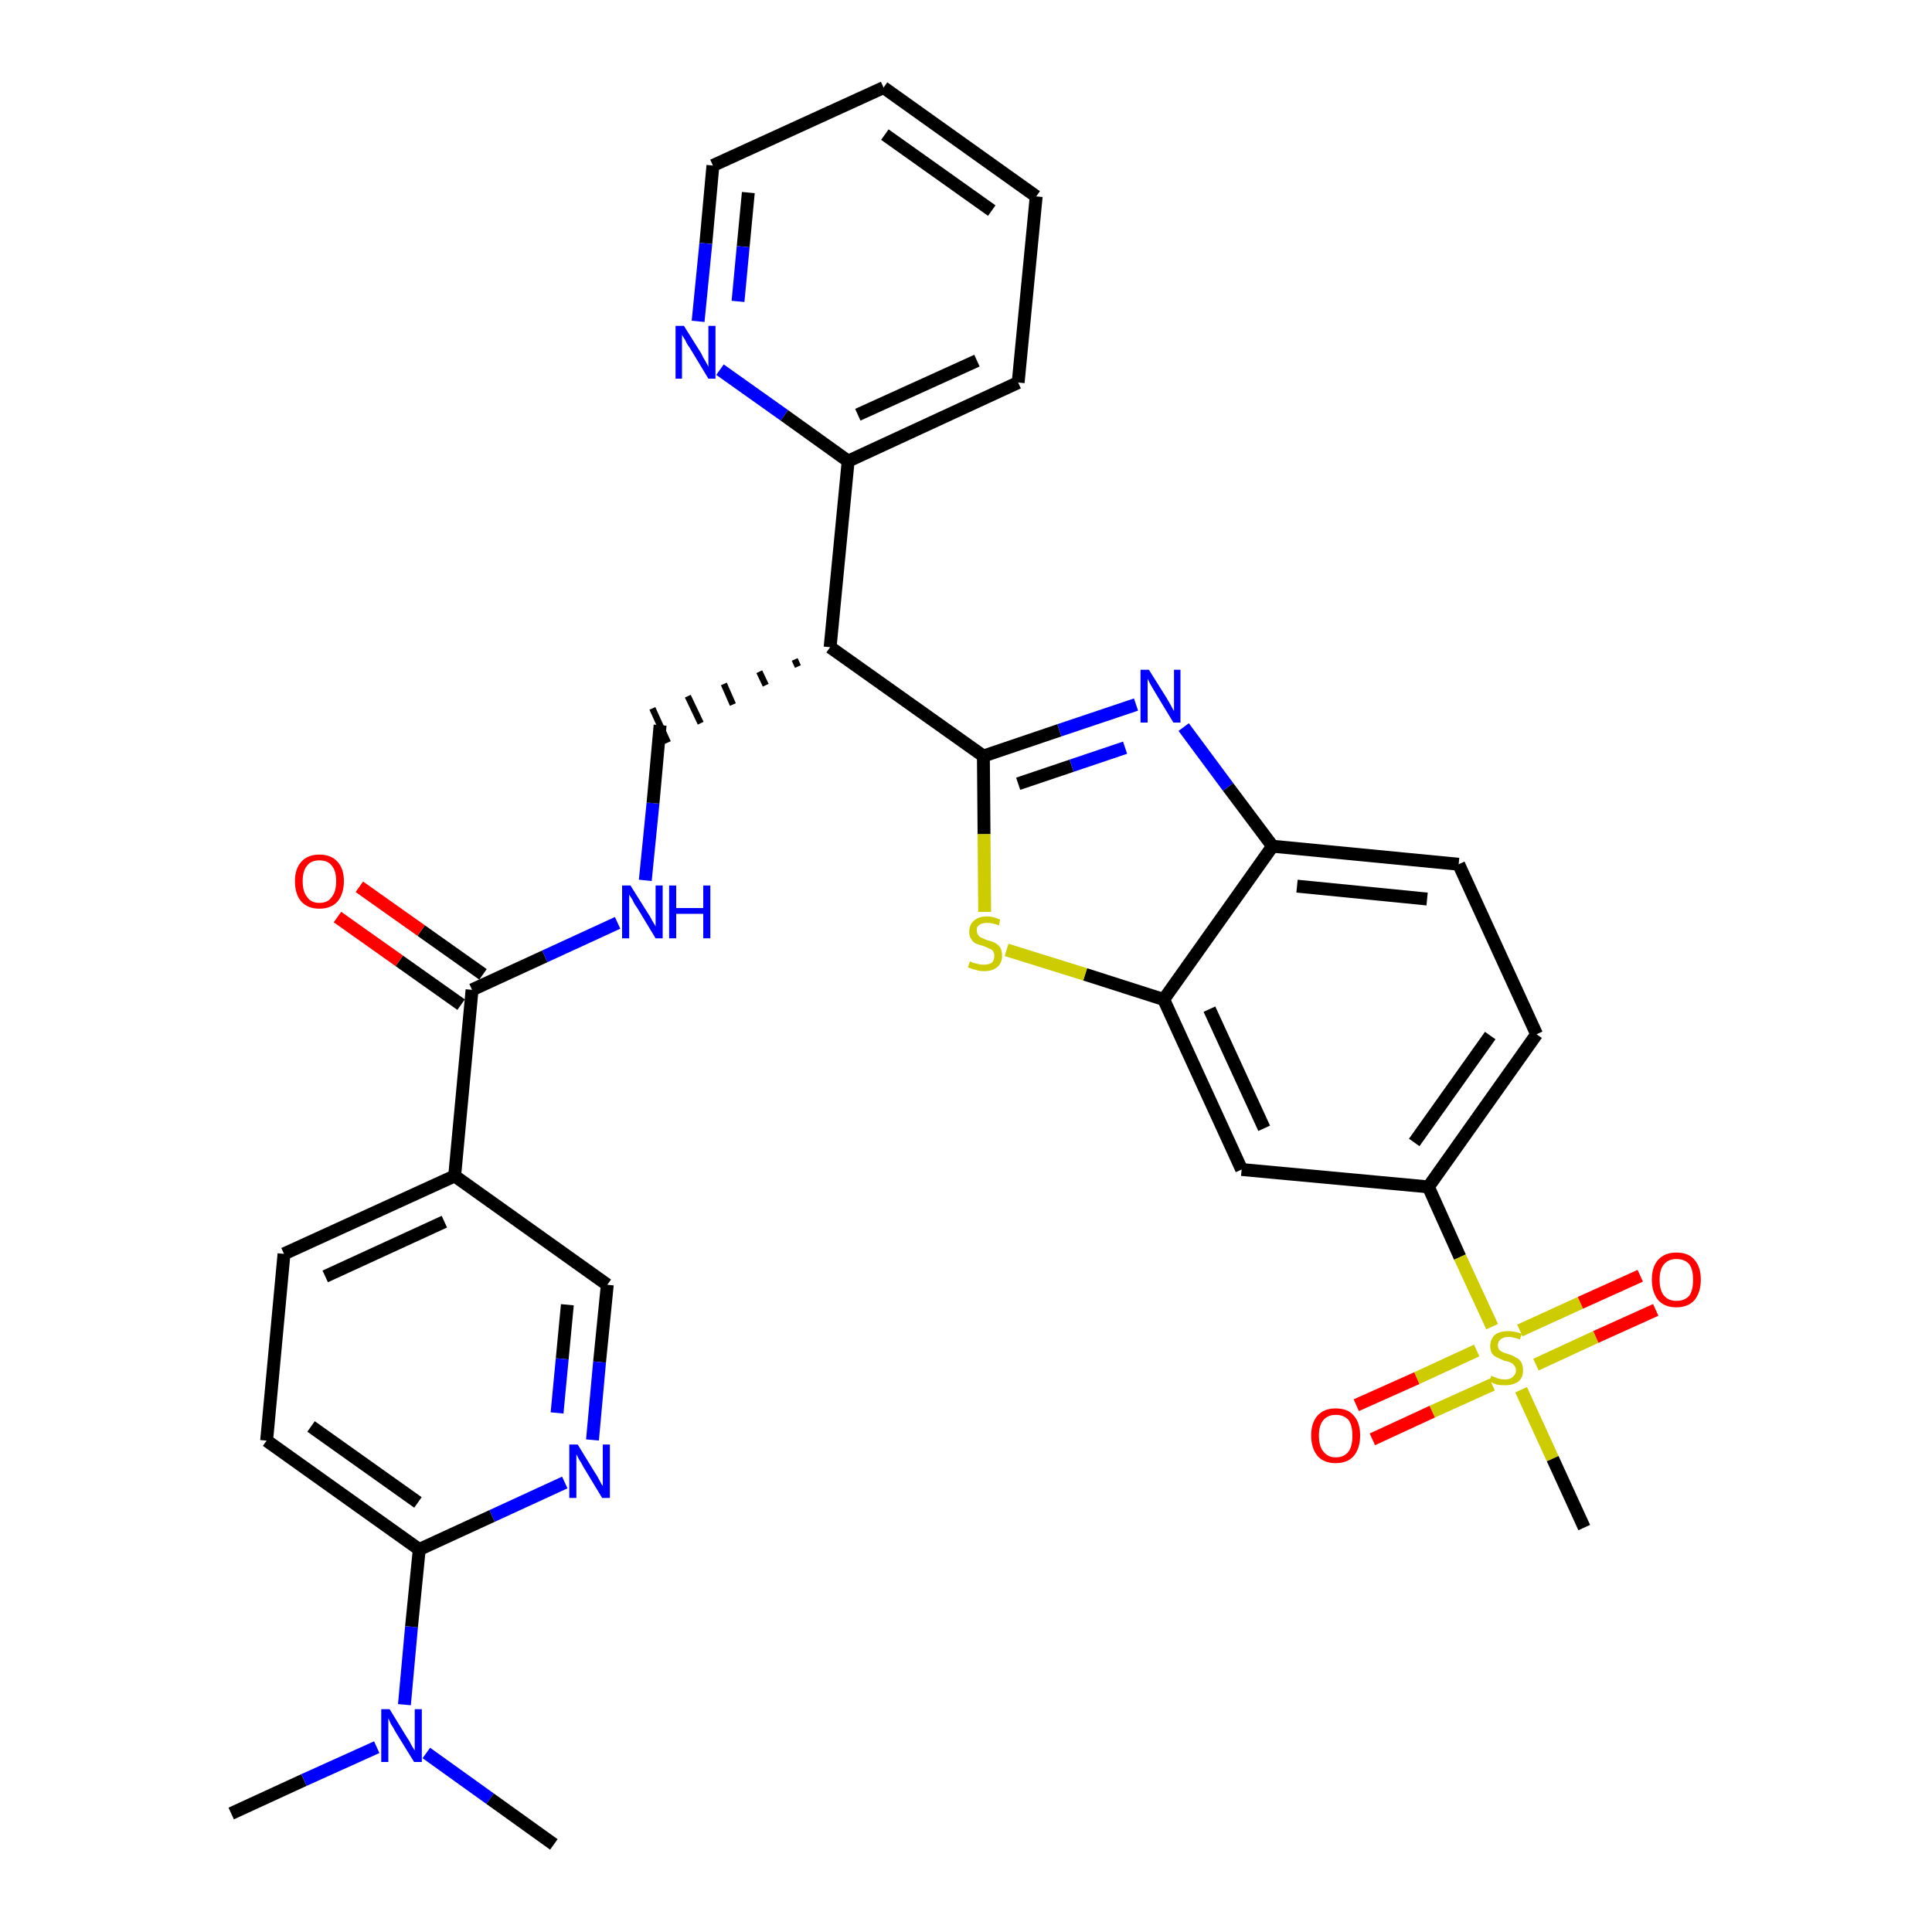 <?xml version='1.0' encoding='iso-8859-1'?>
<svg version='1.1' baseProfile='full'
              xmlns='http://www.w3.org/2000/svg'
                      xmlns:rdkit='http://www.rdkit.org/xml'
                      xmlns:xlink='http://www.w3.org/1999/xlink'
                  xml:space='preserve'
width='300px' height='300px' viewBox='0 0 300 300'>
<!-- END OF HEADER -->
<path class='bond-0 atom-0 atom-1' d='M 35.9,281.6 L 47.2,276.4' style='fill:none;fill-rule:evenodd;stroke:#000000;stroke-width:2.0px;stroke-linecap:butt;stroke-linejoin:miter;stroke-opacity:1' />
<path class='bond-0 atom-0 atom-1' d='M 47.2,276.4 L 58.5,271.3' style='fill:none;fill-rule:evenodd;stroke:#0000FF;stroke-width:2.0px;stroke-linecap:butt;stroke-linejoin:miter;stroke-opacity:1' />
<path class='bond-1 atom-1 atom-2' d='M 66.2,272.2 L 76.1,279.3' style='fill:none;fill-rule:evenodd;stroke:#0000FF;stroke-width:2.0px;stroke-linecap:butt;stroke-linejoin:miter;stroke-opacity:1' />
<path class='bond-1 atom-1 atom-2' d='M 76.1,279.3 L 86.0,286.4' style='fill:none;fill-rule:evenodd;stroke:#000000;stroke-width:2.0px;stroke-linecap:butt;stroke-linejoin:miter;stroke-opacity:1' />
<path class='bond-2 atom-1 atom-3' d='M 62.8,264.7 L 63.9,252.6' style='fill:none;fill-rule:evenodd;stroke:#0000FF;stroke-width:2.0px;stroke-linecap:butt;stroke-linejoin:miter;stroke-opacity:1' />
<path class='bond-2 atom-1 atom-3' d='M 63.9,252.6 L 65.1,240.6' style='fill:none;fill-rule:evenodd;stroke:#000000;stroke-width:2.0px;stroke-linecap:butt;stroke-linejoin:miter;stroke-opacity:1' />
<path class='bond-3 atom-3 atom-4' d='M 65.1,240.6 L 41.4,223.7' style='fill:none;fill-rule:evenodd;stroke:#000000;stroke-width:2.0px;stroke-linecap:butt;stroke-linejoin:miter;stroke-opacity:1' />
<path class='bond-3 atom-3 atom-4' d='M 64.9,233.3 L 48.3,221.5' style='fill:none;fill-rule:evenodd;stroke:#000000;stroke-width:2.0px;stroke-linecap:butt;stroke-linejoin:miter;stroke-opacity:1' />
<path class='bond-32 atom-32 atom-3' d='M 87.7,230.2 L 76.4,235.4' style='fill:none;fill-rule:evenodd;stroke:#0000FF;stroke-width:2.0px;stroke-linecap:butt;stroke-linejoin:miter;stroke-opacity:1' />
<path class='bond-32 atom-32 atom-3' d='M 76.4,235.4 L 65.1,240.6' style='fill:none;fill-rule:evenodd;stroke:#000000;stroke-width:2.0px;stroke-linecap:butt;stroke-linejoin:miter;stroke-opacity:1' />
<path class='bond-4 atom-4 atom-5' d='M 41.4,223.7 L 44.1,194.7' style='fill:none;fill-rule:evenodd;stroke:#000000;stroke-width:2.0px;stroke-linecap:butt;stroke-linejoin:miter;stroke-opacity:1' />
<path class='bond-5 atom-5 atom-6' d='M 44.1,194.7 L 70.6,182.6' style='fill:none;fill-rule:evenodd;stroke:#000000;stroke-width:2.0px;stroke-linecap:butt;stroke-linejoin:miter;stroke-opacity:1' />
<path class='bond-5 atom-5 atom-6' d='M 50.5,198.2 L 69.0,189.7' style='fill:none;fill-rule:evenodd;stroke:#000000;stroke-width:2.0px;stroke-linecap:butt;stroke-linejoin:miter;stroke-opacity:1' />
<path class='bond-6 atom-6 atom-7' d='M 70.6,182.6 L 73.3,153.7' style='fill:none;fill-rule:evenodd;stroke:#000000;stroke-width:2.0px;stroke-linecap:butt;stroke-linejoin:miter;stroke-opacity:1' />
<path class='bond-30 atom-6 atom-31' d='M 70.6,182.6 L 94.3,199.5' style='fill:none;fill-rule:evenodd;stroke:#000000;stroke-width:2.0px;stroke-linecap:butt;stroke-linejoin:miter;stroke-opacity:1' />
<path class='bond-7 atom-7 atom-8' d='M 75.0,151.3 L 65.4,144.5' style='fill:none;fill-rule:evenodd;stroke:#000000;stroke-width:2.0px;stroke-linecap:butt;stroke-linejoin:miter;stroke-opacity:1' />
<path class='bond-7 atom-7 atom-8' d='M 65.4,144.5 L 55.8,137.7' style='fill:none;fill-rule:evenodd;stroke:#FF0000;stroke-width:2.0px;stroke-linecap:butt;stroke-linejoin:miter;stroke-opacity:1' />
<path class='bond-7 atom-7 atom-8' d='M 71.6,156.0 L 62.0,149.2' style='fill:none;fill-rule:evenodd;stroke:#000000;stroke-width:2.0px;stroke-linecap:butt;stroke-linejoin:miter;stroke-opacity:1' />
<path class='bond-7 atom-7 atom-8' d='M 62.0,149.2 L 52.4,142.4' style='fill:none;fill-rule:evenodd;stroke:#FF0000;stroke-width:2.0px;stroke-linecap:butt;stroke-linejoin:miter;stroke-opacity:1' />
<path class='bond-8 atom-7 atom-9' d='M 73.3,153.7 L 84.6,148.5' style='fill:none;fill-rule:evenodd;stroke:#000000;stroke-width:2.0px;stroke-linecap:butt;stroke-linejoin:miter;stroke-opacity:1' />
<path class='bond-8 atom-7 atom-9' d='M 84.6,148.5 L 95.9,143.3' style='fill:none;fill-rule:evenodd;stroke:#0000FF;stroke-width:2.0px;stroke-linecap:butt;stroke-linejoin:miter;stroke-opacity:1' />
<path class='bond-9 atom-9 atom-10' d='M 100.2,136.7 L 101.4,124.7' style='fill:none;fill-rule:evenodd;stroke:#0000FF;stroke-width:2.0px;stroke-linecap:butt;stroke-linejoin:miter;stroke-opacity:1' />
<path class='bond-9 atom-9 atom-10' d='M 101.4,124.7 L 102.5,112.6' style='fill:none;fill-rule:evenodd;stroke:#000000;stroke-width:2.0px;stroke-linecap:butt;stroke-linejoin:miter;stroke-opacity:1' />
<path class='bond-10 atom-11 atom-10' d='M 123.4,102.4 L 123.9,103.5' style='fill:none;fill-rule:evenodd;stroke:#000000;stroke-width:1.0px;stroke-linecap:butt;stroke-linejoin:miter;stroke-opacity:1' />
<path class='bond-10 atom-11 atom-10' d='M 117.9,104.3 L 118.9,106.4' style='fill:none;fill-rule:evenodd;stroke:#000000;stroke-width:1.0px;stroke-linecap:butt;stroke-linejoin:miter;stroke-opacity:1' />
<path class='bond-10 atom-11 atom-10' d='M 112.4,106.2 L 113.8,109.4' style='fill:none;fill-rule:evenodd;stroke:#000000;stroke-width:1.0px;stroke-linecap:butt;stroke-linejoin:miter;stroke-opacity:1' />
<path class='bond-10 atom-11 atom-10' d='M 106.8,108.1 L 108.8,112.3' style='fill:none;fill-rule:evenodd;stroke:#000000;stroke-width:1.0px;stroke-linecap:butt;stroke-linejoin:miter;stroke-opacity:1' />
<path class='bond-10 atom-11 atom-10' d='M 101.3,110.0 L 103.7,115.3' style='fill:none;fill-rule:evenodd;stroke:#000000;stroke-width:1.0px;stroke-linecap:butt;stroke-linejoin:miter;stroke-opacity:1' />
<path class='bond-11 atom-11 atom-12' d='M 128.9,100.5 L 131.7,71.6' style='fill:none;fill-rule:evenodd;stroke:#000000;stroke-width:2.0px;stroke-linecap:butt;stroke-linejoin:miter;stroke-opacity:1' />
<path class='bond-17 atom-11 atom-18' d='M 128.9,100.5 L 152.7,117.4' style='fill:none;fill-rule:evenodd;stroke:#000000;stroke-width:2.0px;stroke-linecap:butt;stroke-linejoin:miter;stroke-opacity:1' />
<path class='bond-12 atom-12 atom-13' d='M 131.7,71.6 L 158.1,59.4' style='fill:none;fill-rule:evenodd;stroke:#000000;stroke-width:2.0px;stroke-linecap:butt;stroke-linejoin:miter;stroke-opacity:1' />
<path class='bond-12 atom-12 atom-13' d='M 133.2,64.4 L 151.7,56.0' style='fill:none;fill-rule:evenodd;stroke:#000000;stroke-width:2.0px;stroke-linecap:butt;stroke-linejoin:miter;stroke-opacity:1' />
<path class='bond-33 atom-17 atom-12' d='M 111.8,57.4 L 121.8,64.5' style='fill:none;fill-rule:evenodd;stroke:#0000FF;stroke-width:2.0px;stroke-linecap:butt;stroke-linejoin:miter;stroke-opacity:1' />
<path class='bond-33 atom-17 atom-12' d='M 121.8,64.5 L 131.7,71.6' style='fill:none;fill-rule:evenodd;stroke:#000000;stroke-width:2.0px;stroke-linecap:butt;stroke-linejoin:miter;stroke-opacity:1' />
<path class='bond-13 atom-13 atom-14' d='M 158.1,59.4 L 160.9,30.5' style='fill:none;fill-rule:evenodd;stroke:#000000;stroke-width:2.0px;stroke-linecap:butt;stroke-linejoin:miter;stroke-opacity:1' />
<path class='bond-14 atom-14 atom-15' d='M 160.9,30.5 L 137.2,13.6' style='fill:none;fill-rule:evenodd;stroke:#000000;stroke-width:2.0px;stroke-linecap:butt;stroke-linejoin:miter;stroke-opacity:1' />
<path class='bond-14 atom-14 atom-15' d='M 154.0,32.7 L 137.4,20.9' style='fill:none;fill-rule:evenodd;stroke:#000000;stroke-width:2.0px;stroke-linecap:butt;stroke-linejoin:miter;stroke-opacity:1' />
<path class='bond-15 atom-15 atom-16' d='M 137.2,13.6 L 110.7,25.7' style='fill:none;fill-rule:evenodd;stroke:#000000;stroke-width:2.0px;stroke-linecap:butt;stroke-linejoin:miter;stroke-opacity:1' />
<path class='bond-16 atom-16 atom-17' d='M 110.7,25.7 L 109.6,37.8' style='fill:none;fill-rule:evenodd;stroke:#000000;stroke-width:2.0px;stroke-linecap:butt;stroke-linejoin:miter;stroke-opacity:1' />
<path class='bond-16 atom-16 atom-17' d='M 109.6,37.8 L 108.4,49.9' style='fill:none;fill-rule:evenodd;stroke:#0000FF;stroke-width:2.0px;stroke-linecap:butt;stroke-linejoin:miter;stroke-opacity:1' />
<path class='bond-16 atom-16 atom-17' d='M 116.2,29.9 L 115.4,38.3' style='fill:none;fill-rule:evenodd;stroke:#000000;stroke-width:2.0px;stroke-linecap:butt;stroke-linejoin:miter;stroke-opacity:1' />
<path class='bond-16 atom-16 atom-17' d='M 115.4,38.3 L 114.6,46.8' style='fill:none;fill-rule:evenodd;stroke:#0000FF;stroke-width:2.0px;stroke-linecap:butt;stroke-linejoin:miter;stroke-opacity:1' />
<path class='bond-18 atom-18 atom-19' d='M 152.7,117.4 L 164.5,113.4' style='fill:none;fill-rule:evenodd;stroke:#000000;stroke-width:2.0px;stroke-linecap:butt;stroke-linejoin:miter;stroke-opacity:1' />
<path class='bond-18 atom-18 atom-19' d='M 164.5,113.4 L 176.4,109.4' style='fill:none;fill-rule:evenodd;stroke:#0000FF;stroke-width:2.0px;stroke-linecap:butt;stroke-linejoin:miter;stroke-opacity:1' />
<path class='bond-18 atom-18 atom-19' d='M 158.1,121.7 L 166.4,118.9' style='fill:none;fill-rule:evenodd;stroke:#000000;stroke-width:2.0px;stroke-linecap:butt;stroke-linejoin:miter;stroke-opacity:1' />
<path class='bond-18 atom-18 atom-19' d='M 166.4,118.9 L 174.7,116.1' style='fill:none;fill-rule:evenodd;stroke:#0000FF;stroke-width:2.0px;stroke-linecap:butt;stroke-linejoin:miter;stroke-opacity:1' />
<path class='bond-34 atom-30 atom-18' d='M 152.9,141.6 L 152.8,129.5' style='fill:none;fill-rule:evenodd;stroke:#CCCC00;stroke-width:2.0px;stroke-linecap:butt;stroke-linejoin:miter;stroke-opacity:1' />
<path class='bond-34 atom-30 atom-18' d='M 152.8,129.5 L 152.7,117.4' style='fill:none;fill-rule:evenodd;stroke:#000000;stroke-width:2.0px;stroke-linecap:butt;stroke-linejoin:miter;stroke-opacity:1' />
<path class='bond-19 atom-19 atom-20' d='M 183.8,112.9 L 190.7,122.2' style='fill:none;fill-rule:evenodd;stroke:#0000FF;stroke-width:2.0px;stroke-linecap:butt;stroke-linejoin:miter;stroke-opacity:1' />
<path class='bond-19 atom-19 atom-20' d='M 190.7,122.2 L 197.6,131.4' style='fill:none;fill-rule:evenodd;stroke:#000000;stroke-width:2.0px;stroke-linecap:butt;stroke-linejoin:miter;stroke-opacity:1' />
<path class='bond-20 atom-20 atom-21' d='M 197.6,131.4 L 226.5,134.2' style='fill:none;fill-rule:evenodd;stroke:#000000;stroke-width:2.0px;stroke-linecap:butt;stroke-linejoin:miter;stroke-opacity:1' />
<path class='bond-20 atom-20 atom-21' d='M 201.4,137.6 L 221.6,139.6' style='fill:none;fill-rule:evenodd;stroke:#000000;stroke-width:2.0px;stroke-linecap:butt;stroke-linejoin:miter;stroke-opacity:1' />
<path class='bond-35 atom-29 atom-20' d='M 180.7,155.2 L 197.6,131.4' style='fill:none;fill-rule:evenodd;stroke:#000000;stroke-width:2.0px;stroke-linecap:butt;stroke-linejoin:miter;stroke-opacity:1' />
<path class='bond-21 atom-21 atom-22' d='M 226.5,134.2 L 238.6,160.6' style='fill:none;fill-rule:evenodd;stroke:#000000;stroke-width:2.0px;stroke-linecap:butt;stroke-linejoin:miter;stroke-opacity:1' />
<path class='bond-22 atom-22 atom-23' d='M 238.6,160.6 L 221.8,184.3' style='fill:none;fill-rule:evenodd;stroke:#000000;stroke-width:2.0px;stroke-linecap:butt;stroke-linejoin:miter;stroke-opacity:1' />
<path class='bond-22 atom-22 atom-23' d='M 231.4,160.8 L 219.6,177.4' style='fill:none;fill-rule:evenodd;stroke:#000000;stroke-width:2.0px;stroke-linecap:butt;stroke-linejoin:miter;stroke-opacity:1' />
<path class='bond-23 atom-23 atom-24' d='M 221.8,184.3 L 226.7,195.2' style='fill:none;fill-rule:evenodd;stroke:#000000;stroke-width:2.0px;stroke-linecap:butt;stroke-linejoin:miter;stroke-opacity:1' />
<path class='bond-23 atom-23 atom-24' d='M 226.7,195.2 L 231.7,206.0' style='fill:none;fill-rule:evenodd;stroke:#CCCC00;stroke-width:2.0px;stroke-linecap:butt;stroke-linejoin:miter;stroke-opacity:1' />
<path class='bond-27 atom-23 atom-28' d='M 221.8,184.3 L 192.8,181.6' style='fill:none;fill-rule:evenodd;stroke:#000000;stroke-width:2.0px;stroke-linecap:butt;stroke-linejoin:miter;stroke-opacity:1' />
<path class='bond-24 atom-24 atom-25' d='M 236.2,215.8 L 241.1,226.5' style='fill:none;fill-rule:evenodd;stroke:#CCCC00;stroke-width:2.0px;stroke-linecap:butt;stroke-linejoin:miter;stroke-opacity:1' />
<path class='bond-24 atom-24 atom-25' d='M 241.1,226.5 L 246.0,237.2' style='fill:none;fill-rule:evenodd;stroke:#000000;stroke-width:2.0px;stroke-linecap:butt;stroke-linejoin:miter;stroke-opacity:1' />
<path class='bond-25 atom-24 atom-26' d='M 238.5,211.9 L 247.8,207.6' style='fill:none;fill-rule:evenodd;stroke:#CCCC00;stroke-width:2.0px;stroke-linecap:butt;stroke-linejoin:miter;stroke-opacity:1' />
<path class='bond-25 atom-24 atom-26' d='M 247.8,207.6 L 257.1,203.4' style='fill:none;fill-rule:evenodd;stroke:#FF0000;stroke-width:2.0px;stroke-linecap:butt;stroke-linejoin:miter;stroke-opacity:1' />
<path class='bond-25 atom-24 atom-26' d='M 236.0,206.6 L 245.4,202.3' style='fill:none;fill-rule:evenodd;stroke:#CCCC00;stroke-width:2.0px;stroke-linecap:butt;stroke-linejoin:miter;stroke-opacity:1' />
<path class='bond-25 atom-24 atom-26' d='M 245.4,202.3 L 254.7,198.1' style='fill:none;fill-rule:evenodd;stroke:#FF0000;stroke-width:2.0px;stroke-linecap:butt;stroke-linejoin:miter;stroke-opacity:1' />
<path class='bond-26 atom-24 atom-27' d='M 229.3,209.7 L 220.0,214.0' style='fill:none;fill-rule:evenodd;stroke:#CCCC00;stroke-width:2.0px;stroke-linecap:butt;stroke-linejoin:miter;stroke-opacity:1' />
<path class='bond-26 atom-24 atom-27' d='M 220.0,214.0 L 210.6,218.2' style='fill:none;fill-rule:evenodd;stroke:#FF0000;stroke-width:2.0px;stroke-linecap:butt;stroke-linejoin:miter;stroke-opacity:1' />
<path class='bond-26 atom-24 atom-27' d='M 231.7,215.0 L 222.4,219.2' style='fill:none;fill-rule:evenodd;stroke:#CCCC00;stroke-width:2.0px;stroke-linecap:butt;stroke-linejoin:miter;stroke-opacity:1' />
<path class='bond-26 atom-24 atom-27' d='M 222.4,219.2 L 213.1,223.5' style='fill:none;fill-rule:evenodd;stroke:#FF0000;stroke-width:2.0px;stroke-linecap:butt;stroke-linejoin:miter;stroke-opacity:1' />
<path class='bond-28 atom-28 atom-29' d='M 192.8,181.6 L 180.7,155.2' style='fill:none;fill-rule:evenodd;stroke:#000000;stroke-width:2.0px;stroke-linecap:butt;stroke-linejoin:miter;stroke-opacity:1' />
<path class='bond-28 atom-28 atom-29' d='M 196.3,175.2 L 187.8,156.7' style='fill:none;fill-rule:evenodd;stroke:#000000;stroke-width:2.0px;stroke-linecap:butt;stroke-linejoin:miter;stroke-opacity:1' />
<path class='bond-29 atom-29 atom-30' d='M 180.7,155.2 L 168.5,151.3' style='fill:none;fill-rule:evenodd;stroke:#000000;stroke-width:2.0px;stroke-linecap:butt;stroke-linejoin:miter;stroke-opacity:1' />
<path class='bond-29 atom-29 atom-30' d='M 168.5,151.3 L 156.3,147.5' style='fill:none;fill-rule:evenodd;stroke:#CCCC00;stroke-width:2.0px;stroke-linecap:butt;stroke-linejoin:miter;stroke-opacity:1' />
<path class='bond-31 atom-31 atom-32' d='M 94.3,199.5 L 93.1,211.5' style='fill:none;fill-rule:evenodd;stroke:#000000;stroke-width:2.0px;stroke-linecap:butt;stroke-linejoin:miter;stroke-opacity:1' />
<path class='bond-31 atom-31 atom-32' d='M 93.1,211.5 L 92.0,223.6' style='fill:none;fill-rule:evenodd;stroke:#0000FF;stroke-width:2.0px;stroke-linecap:butt;stroke-linejoin:miter;stroke-opacity:1' />
<path class='bond-31 atom-31 atom-32' d='M 88.1,202.6 L 87.3,211.0' style='fill:none;fill-rule:evenodd;stroke:#000000;stroke-width:2.0px;stroke-linecap:butt;stroke-linejoin:miter;stroke-opacity:1' />
<path class='bond-31 atom-31 atom-32' d='M 87.3,211.0 L 86.5,219.4' style='fill:none;fill-rule:evenodd;stroke:#0000FF;stroke-width:2.0px;stroke-linecap:butt;stroke-linejoin:miter;stroke-opacity:1' />
<path  class='atom-1' d='M 60.5 265.4
L 63.2 269.8
Q 63.5 270.2, 63.9 271.0
Q 64.3 271.7, 64.4 271.8
L 64.4 265.4
L 65.5 265.4
L 65.5 273.6
L 64.3 273.6
L 61.4 268.9
Q 61.1 268.3, 60.7 267.7
Q 60.4 267.0, 60.3 266.8
L 60.3 273.6
L 59.2 273.6
L 59.2 265.4
L 60.5 265.4
' fill='#0000FF'/>
<path  class='atom-8' d='M 45.8 136.8
Q 45.8 134.9, 46.8 133.8
Q 47.8 132.7, 49.6 132.7
Q 51.4 132.7, 52.4 133.8
Q 53.4 134.9, 53.4 136.8
Q 53.4 138.8, 52.4 140.0
Q 51.4 141.1, 49.6 141.1
Q 47.8 141.1, 46.8 140.0
Q 45.8 138.9, 45.8 136.8
M 49.6 140.2
Q 50.9 140.2, 51.5 139.3
Q 52.2 138.5, 52.2 136.8
Q 52.2 135.2, 51.5 134.4
Q 50.9 133.6, 49.6 133.6
Q 48.3 133.6, 47.7 134.4
Q 47.0 135.2, 47.0 136.8
Q 47.0 138.5, 47.7 139.3
Q 48.3 140.2, 49.6 140.2
' fill='#FF0000'/>
<path  class='atom-9' d='M 97.9 137.5
L 100.6 141.8
Q 100.9 142.2, 101.3 143.0
Q 101.8 143.8, 101.8 143.9
L 101.8 137.5
L 102.9 137.5
L 102.9 145.7
L 101.8 145.7
L 98.9 140.9
Q 98.5 140.4, 98.2 139.7
Q 97.8 139.1, 97.7 138.9
L 97.7 145.7
L 96.6 145.7
L 96.6 137.5
L 97.9 137.5
' fill='#0000FF'/>
<path  class='atom-9' d='M 103.9 137.5
L 105.0 137.5
L 105.0 141.0
L 109.2 141.0
L 109.2 137.5
L 110.3 137.5
L 110.3 145.7
L 109.2 145.7
L 109.2 141.9
L 105.0 141.9
L 105.0 145.7
L 103.9 145.7
L 103.9 137.5
' fill='#0000FF'/>
<path  class='atom-17' d='M 106.2 50.6
L 108.9 54.9
Q 109.1 55.4, 109.6 56.2
Q 110.0 56.9, 110.0 57.0
L 110.0 50.6
L 111.1 50.6
L 111.1 58.8
L 110.0 58.8
L 107.1 54.0
Q 106.7 53.5, 106.4 52.8
Q 106.0 52.2, 105.9 52.0
L 105.9 58.8
L 104.9 58.8
L 104.9 50.6
L 106.2 50.6
' fill='#0000FF'/>
<path  class='atom-19' d='M 178.4 104.0
L 181.1 108.3
Q 181.4 108.8, 181.8 109.5
Q 182.2 110.3, 182.3 110.4
L 182.3 104.0
L 183.3 104.0
L 183.3 112.2
L 182.2 112.2
L 179.3 107.4
Q 179.0 106.9, 178.6 106.2
Q 178.3 105.6, 178.2 105.4
L 178.2 112.2
L 177.1 112.2
L 177.1 104.0
L 178.4 104.0
' fill='#0000FF'/>
<path  class='atom-24' d='M 231.6 213.6
Q 231.6 213.7, 232.0 213.8
Q 232.4 214.0, 232.8 214.1
Q 233.3 214.2, 233.7 214.2
Q 234.5 214.2, 234.9 213.8
Q 235.4 213.4, 235.4 212.8
Q 235.4 212.3, 235.1 212.0
Q 234.9 211.7, 234.6 211.6
Q 234.2 211.4, 233.6 211.3
Q 232.9 211.0, 232.5 210.8
Q 232.0 210.6, 231.7 210.2
Q 231.4 209.7, 231.4 209.0
Q 231.4 208.0, 232.1 207.3
Q 232.8 206.7, 234.2 206.7
Q 235.2 206.7, 236.3 207.1
L 236.0 208.0
Q 235.0 207.6, 234.3 207.6
Q 233.4 207.6, 233.0 208.0
Q 232.6 208.3, 232.6 208.9
Q 232.6 209.3, 232.8 209.6
Q 233.0 209.8, 233.4 210.0
Q 233.7 210.1, 234.3 210.3
Q 235.0 210.5, 235.4 210.8
Q 235.9 211.0, 236.2 211.5
Q 236.5 212.0, 236.5 212.8
Q 236.5 213.9, 235.8 214.5
Q 235.0 215.1, 233.7 215.1
Q 233.0 215.1, 232.4 215.0
Q 231.9 214.8, 231.2 214.5
L 231.6 213.6
' fill='#CCCC00'/>
<path  class='atom-26' d='M 256.5 198.7
Q 256.5 196.7, 257.5 195.6
Q 258.5 194.5, 260.3 194.5
Q 262.2 194.5, 263.1 195.6
Q 264.1 196.7, 264.1 198.7
Q 264.1 200.7, 263.1 201.9
Q 262.1 203.0, 260.3 203.0
Q 258.5 203.0, 257.5 201.9
Q 256.5 200.7, 256.5 198.7
M 260.3 202.0
Q 261.6 202.0, 262.3 201.2
Q 262.9 200.4, 262.9 198.7
Q 262.9 197.1, 262.3 196.3
Q 261.6 195.5, 260.3 195.5
Q 259.1 195.5, 258.4 196.3
Q 257.7 197.1, 257.7 198.7
Q 257.7 200.4, 258.4 201.2
Q 259.1 202.0, 260.3 202.0
' fill='#FF0000'/>
<path  class='atom-27' d='M 203.6 222.9
Q 203.6 220.9, 204.6 219.8
Q 205.6 218.7, 207.4 218.7
Q 209.3 218.7, 210.2 219.8
Q 211.2 220.9, 211.2 222.9
Q 211.2 224.9, 210.2 226.1
Q 209.2 227.2, 207.4 227.2
Q 205.6 227.2, 204.6 226.1
Q 203.6 224.9, 203.6 222.9
M 207.4 226.3
Q 208.7 226.3, 209.4 225.4
Q 210.0 224.6, 210.0 222.9
Q 210.0 221.3, 209.4 220.5
Q 208.7 219.7, 207.4 219.7
Q 206.2 219.7, 205.5 220.5
Q 204.8 221.3, 204.8 222.9
Q 204.8 224.6, 205.5 225.4
Q 206.2 226.3, 207.4 226.3
' fill='#FF0000'/>
<path  class='atom-30' d='M 150.6 149.3
Q 150.7 149.3, 151.1 149.5
Q 151.5 149.6, 151.9 149.7
Q 152.3 149.8, 152.8 149.8
Q 153.5 149.8, 154.0 149.5
Q 154.4 149.1, 154.4 148.4
Q 154.4 148.0, 154.2 147.7
Q 154.0 147.4, 153.6 147.3
Q 153.3 147.1, 152.7 146.9
Q 152.0 146.7, 151.5 146.5
Q 151.1 146.3, 150.8 145.8
Q 150.5 145.4, 150.5 144.7
Q 150.5 143.6, 151.2 143.0
Q 151.9 142.3, 153.3 142.3
Q 154.2 142.3, 155.3 142.8
L 155.1 143.7
Q 154.1 143.3, 153.3 143.3
Q 152.5 143.3, 152.1 143.6
Q 151.6 143.9, 151.7 144.5
Q 151.7 145.0, 151.9 145.2
Q 152.1 145.5, 152.4 145.6
Q 152.8 145.8, 153.3 146.0
Q 154.1 146.2, 154.5 146.4
Q 155.0 146.7, 155.3 147.1
Q 155.6 147.6, 155.6 148.4
Q 155.6 149.6, 154.8 150.2
Q 154.1 150.8, 152.8 150.8
Q 152.1 150.8, 151.5 150.6
Q 151.0 150.5, 150.3 150.2
L 150.6 149.3
' fill='#CCCC00'/>
<path  class='atom-32' d='M 89.7 224.3
L 92.4 228.7
Q 92.7 229.1, 93.1 229.9
Q 93.5 230.7, 93.6 230.7
L 93.6 224.3
L 94.7 224.3
L 94.7 232.6
L 93.5 232.6
L 90.6 227.8
Q 90.3 227.2, 89.9 226.6
Q 89.6 226.0, 89.5 225.8
L 89.5 232.6
L 88.4 232.6
L 88.4 224.3
L 89.7 224.3
' fill='#0000FF'/>
</svg>
